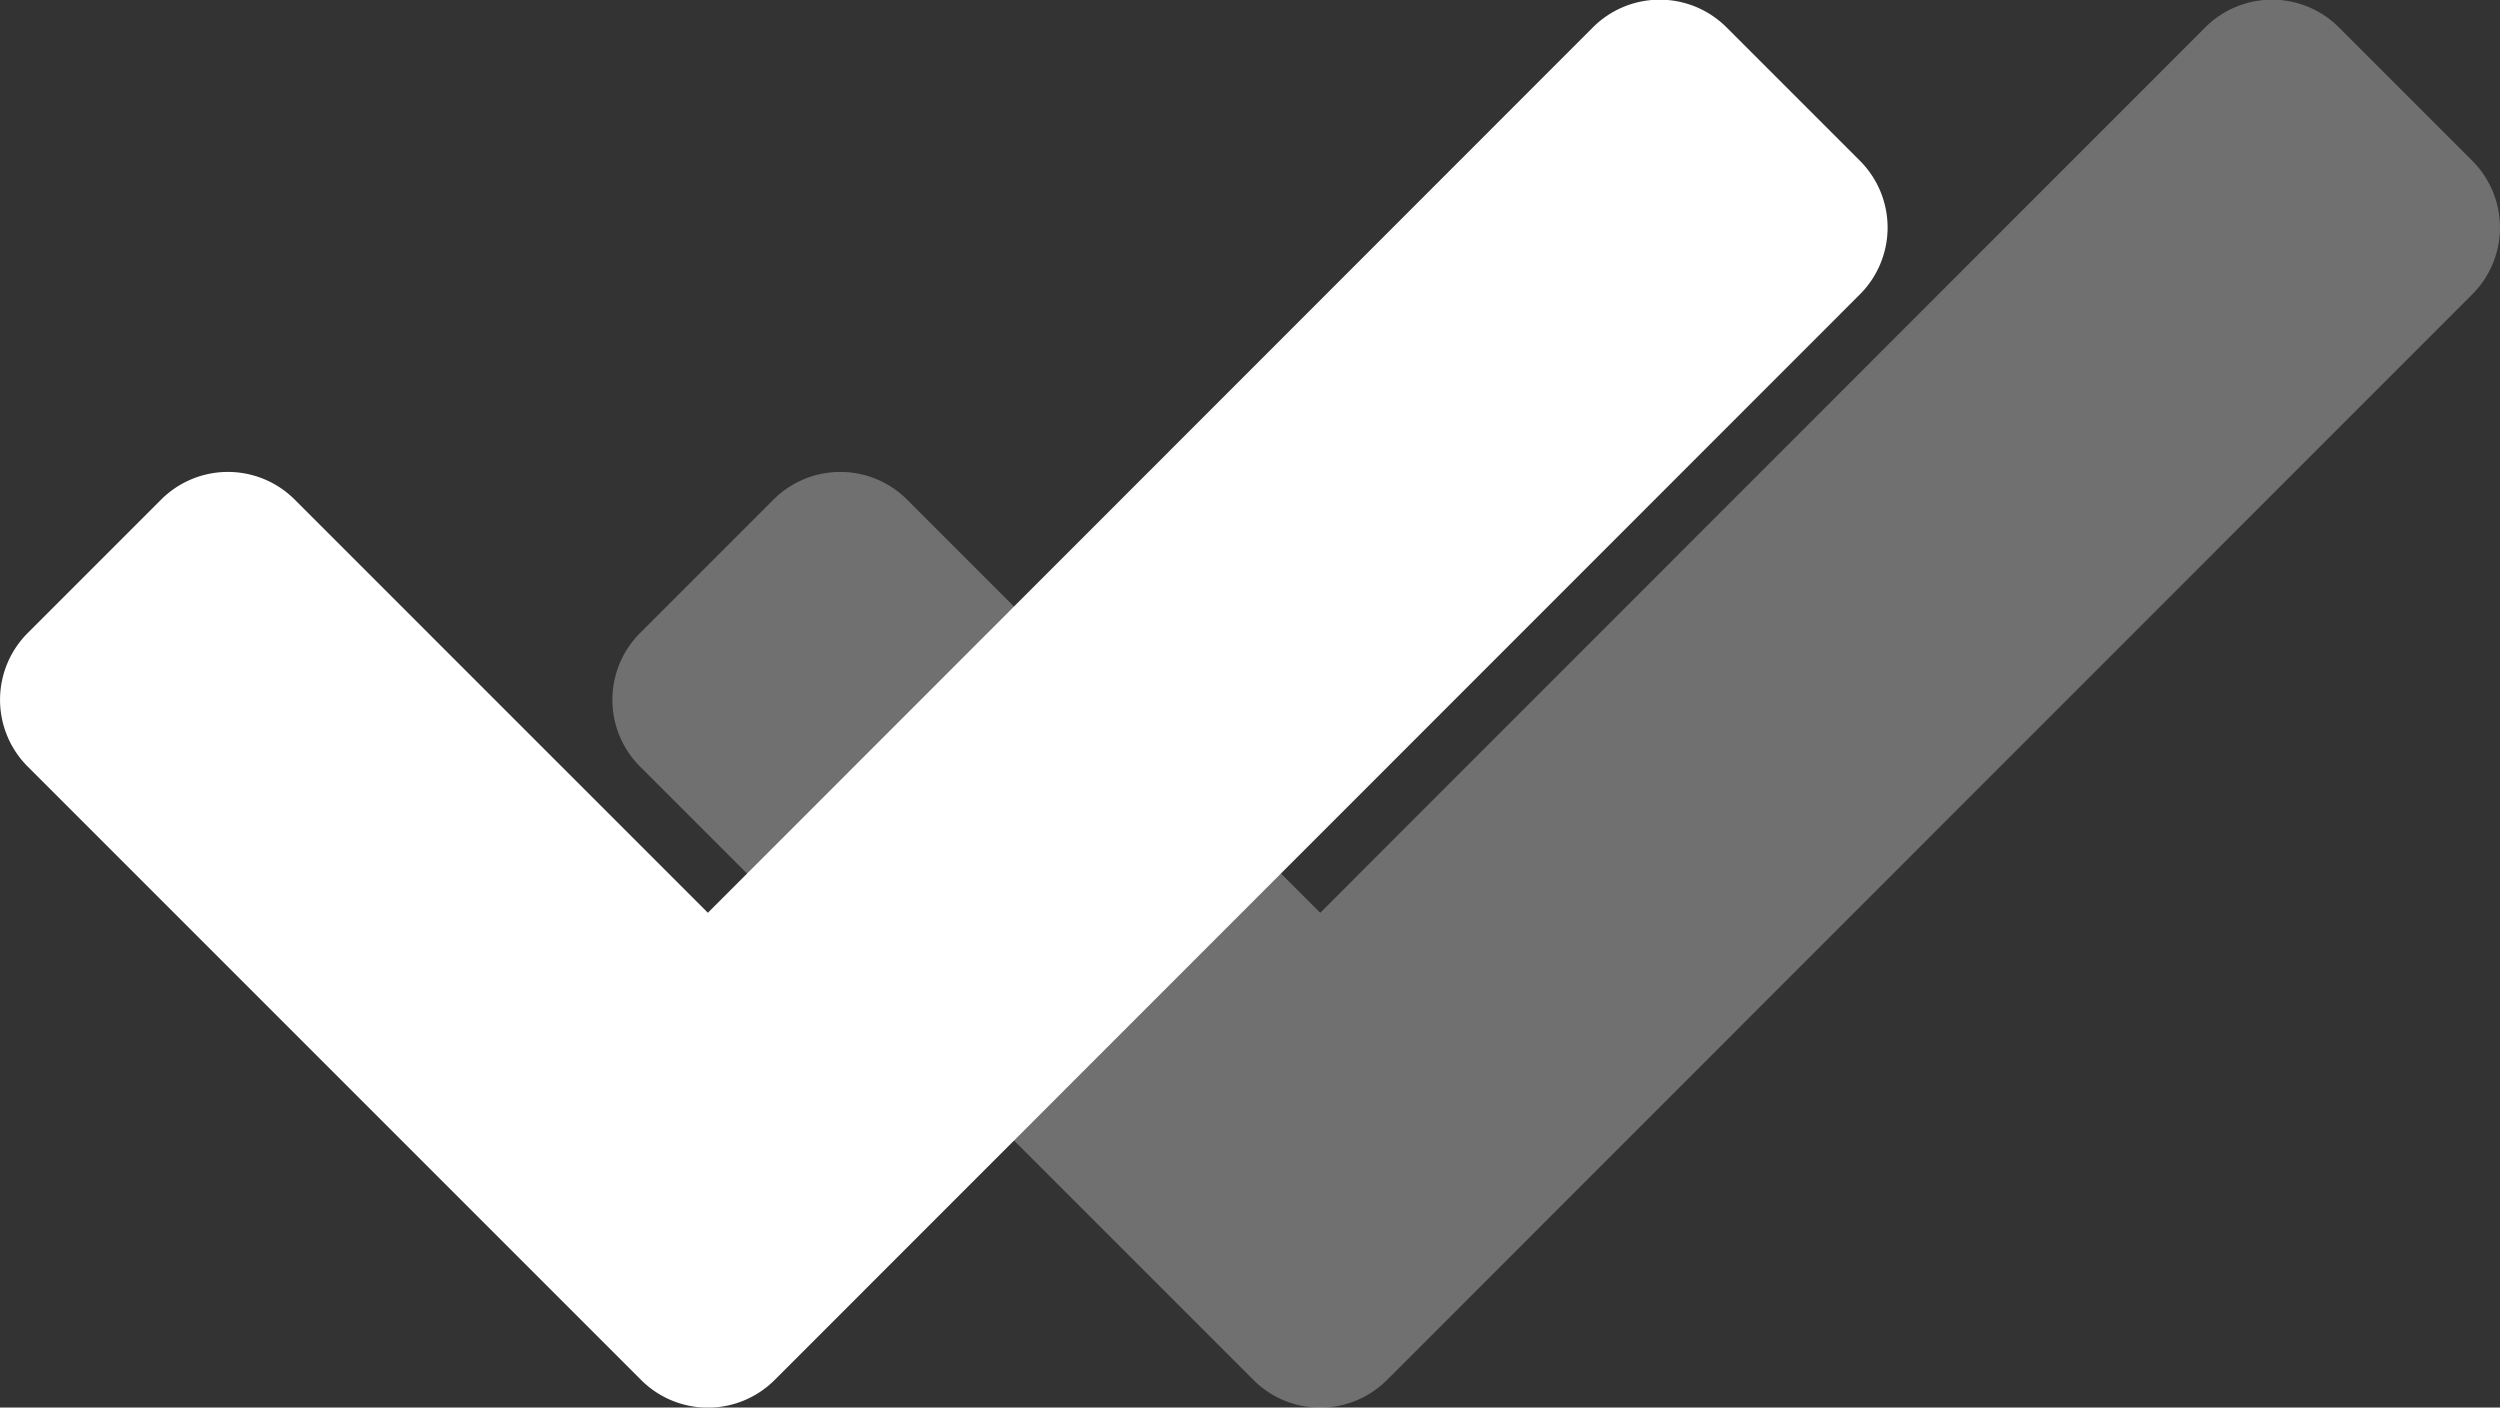 <svg xmlns="http://www.w3.org/2000/svg" width="20.413" height="11.493" viewBox="0 0 20.413 11.493">
  <rect x="0" y="0" width="20.413" height="11.493" fill="#333333" stroke="none"/>
  <g id="Group_1756" data-name="Group 1756" transform="translate(-16 -17.16)">
    <path id="Icon_awesome-check" data-name="Icon awesome-check" d="M5.235,15.845.226,10.836a.771.771,0,0,1,0-1.09l1.09-1.09a.771.771,0,0,1,1.09,0L5.78,12.03,13.007,4.8a.771.771,0,0,1,1.09,0l1.09,1.09a.771.771,0,0,1,0,1.09L6.325,15.845A.771.771,0,0,1,5.235,15.845Z" transform="translate(16 12.583)" fill="#fff"/>
    <path id="Icon_awesome-check-2" data-name="Icon awesome-check" d="M5.235,15.845.226,10.836a.771.771,0,0,1,0-1.09l1.09-1.09a.771.771,0,0,1,1.09,0L5.78,12.03,13.007,4.8a.771.771,0,0,1,1.09,0l1.09,1.09a.771.771,0,0,1,0,1.09L6.325,15.845A.771.771,0,0,1,5.235,15.845Z" transform="translate(21 12.583)" fill="#fff" opacity="0.3"/>
  </g>
</svg>
